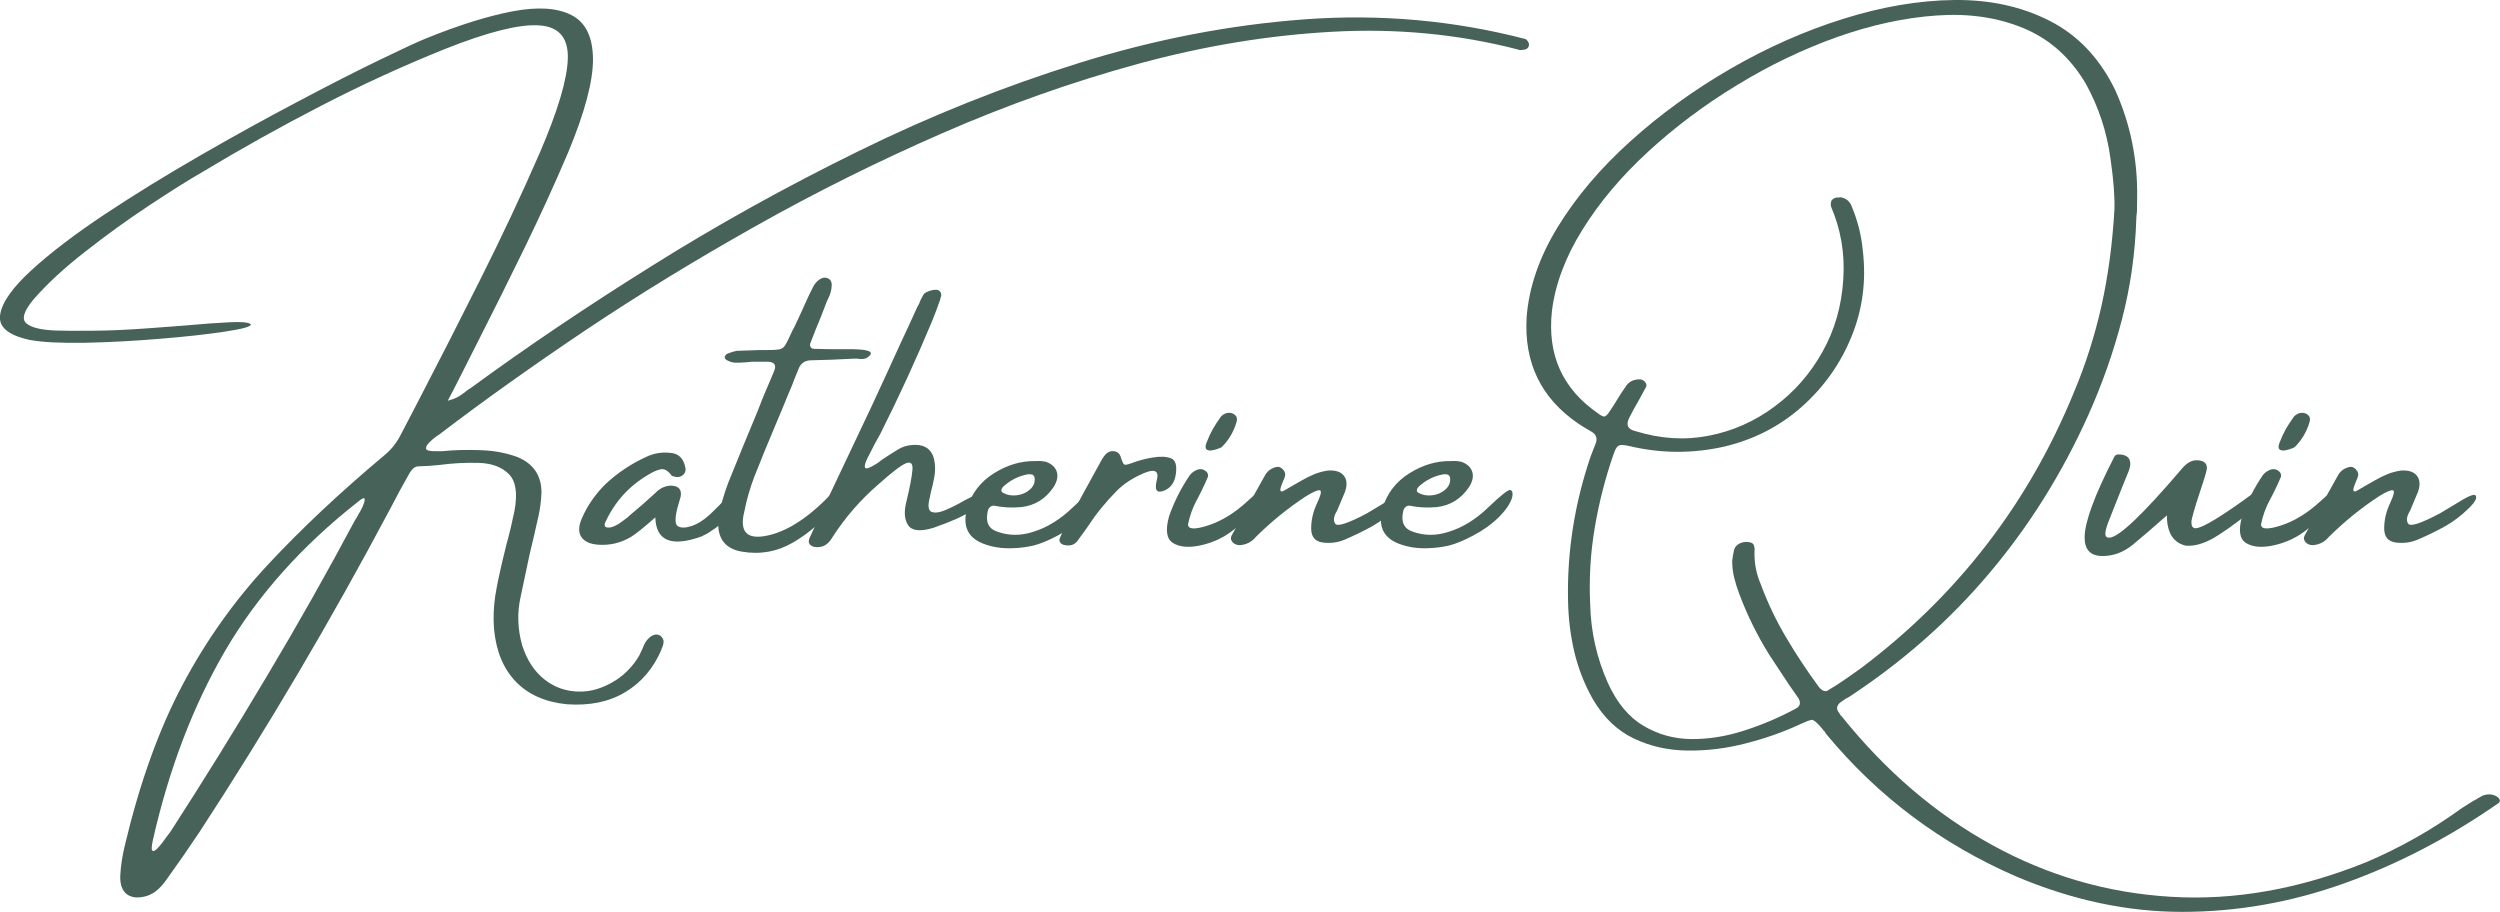 <?xml version="1.0" encoding="UTF-8" standalone="no"?>
<svg
   width="258.915"
   zoomAndPan="magnify"
   viewBox="0 0 194.082 70.829"
   height="94.439"
   preserveAspectRatio="xMidYMid"
   version="1.0"
   id="svg40"
   sodipodi:docname="Katherine Quin.svg"
   inkscape:version="1.3 (0e150ed, 2023-07-21)"
   xmlns:inkscape="http://www.inkscape.org/namespaces/inkscape"
   xmlns:sodipodi="http://sodipodi.sourceforge.net/DTD/sodipodi-0.dtd"
   xmlns="http://www.w3.org/2000/svg"
   xmlns:svg="http://www.w3.org/2000/svg">
  <sodipodi:namedview
     id="namedview40"
     pagecolor="#ffffff"
     bordercolor="#000000"
     borderopacity="0.25"
     inkscape:showpageshadow="2"
     inkscape:pageopacity="0.0"
     inkscape:pagecheckerboard="0"
     inkscape:deskcolor="#d1d1d1"
     inkscape:zoom="2.1633333"
     inkscape:cx="143.75963"
     inkscape:cy="57.318952"
     inkscape:window-width="1312"
     inkscape:window-height="449"
     inkscape:window-x="0"
     inkscape:window-y="0"
     inkscape:window-maximized="0"
     inkscape:current-layer="svg40" />
  <defs
     id="defs1">
    <g
       id="g1" />
  </defs>
  <g
     fill="#476258"
     fill-opacity="1"
     id="g4"
     transform="translate(-3.278,-1.272)">
    <g
       transform="translate(13.816,47.054)"
       id="g3">
      <g
         id="g2">
        <path
           d="m 40.719,3.609 c 0.176,0.156 0.254,0.32 0.234,0.5 -0.023,0.188 -0.074,0.352 -0.156,0.5 0,0.031 0,0.047 0,0.047 -0.625,1.469 -1.57,2.578 -2.828,3.328 -1.25,0.75 -2.758,1.062 -4.516,0.938 -1.699,-0.168 -3.031,-0.762 -4,-1.781 C 28.492,6.129 27.938,4.766 27.781,3.047 27.719,2.203 27.75,1.363 27.875,0.531 c 0.133,-0.82 0.301,-1.648 0.5,-2.484 0.125,-0.508 0.25,-1.023 0.375,-1.547 0.238,-0.852 0.445,-1.723 0.625,-2.609 0.25,-1.375 0.098,-2.328 -0.453,-2.859 -0.543,-0.539 -1.312,-0.828 -2.312,-0.859 -1,-0.031 -2.012,0.023 -3.031,0.156 -0.586,0.062 -1.121,0.102 -1.609,0.109 -0.199,0 -0.355,0.059 -0.469,0.172 -0.105,0.105 -0.199,0.227 -0.281,0.359 -0.523,0.918 -1.027,1.852 -1.516,2.797 C 15.148,2.348 10.219,10.707 4.906,18.844 4.082,20.082 3.234,21.305 2.359,22.516 2.16,22.805 1.938,23.066 1.688,23.297 1.445,23.523 1.156,23.695 0.812,23.812 0.164,24 -0.344,23.957 -0.719,23.688 -1.094,23.414 -1.27,22.938 -1.25,22.25 c 0.043,-0.781 0.164,-1.574 0.359,-2.375 1.156,-4.855 2.648,-9.012 4.484,-12.469 1.832,-3.449 4.047,-6.562 6.641,-9.344 2.602,-2.789 5.602,-5.609 9,-8.453 0.531,-0.426 0.957,-0.953 1.281,-1.578 0.445,-0.852 0.895,-1.711 1.344,-2.578 1.656,-3.188 3.285,-6.383 4.891,-9.594 1.613,-3.207 3.141,-6.457 4.578,-9.75 1.414,-3.281 2.145,-5.734 2.188,-7.359 0.039,-1.625 -0.715,-2.477 -2.266,-2.562 -1.543,-0.094 -3.977,0.523 -7.297,1.844 -3.262,1.312 -6.453,2.777 -9.578,4.391 -3.117,1.605 -6.188,3.32 -9.219,5.141 -1.137,0.656 -2.539,1.539 -4.203,2.641 -1.656,1.094 -3.289,2.277 -4.906,3.547 -1.625,1.262 -2.961,2.496 -4.016,3.703 -0.77,0.918 -0.961,1.543 -0.578,1.875 0.387,0.336 1.156,0.523 2.312,0.562 0.555,0.023 1.5,0.027 2.844,0.016 1.344,-0.008 2.84,-0.078 4.484,-0.203 0.926,-0.07 1.828,-0.141 2.703,-0.203 1.332,-0.125 2.473,-0.207 3.422,-0.25 0.945,-0.051 1.504,0 1.672,0.156 0.062,0.168 -0.594,0.355 -1.969,0.562 -1.367,0.211 -3.055,0.398 -5.062,0.562 -2.008,0.168 -3.957,0.273 -5.844,0.312 -1.883,0.031 -3.312,-0.039 -4.281,-0.219 -1.695,-0.363 -2.469,-1.02 -2.312,-1.969 0.148,-0.957 0.965,-2.113 2.453,-3.469 1.48,-1.352 3.367,-2.789 5.656,-4.312 2.293,-1.52 4.75,-3.035 7.375,-4.547 2.633,-1.52 5.18,-2.926 7.641,-4.219 2.457,-1.301 4.57,-2.379 6.344,-3.234 1.781,-0.863 2.984,-1.422 3.609,-1.672 2.562,-1.039 4.812,-1.742 6.75,-2.109 1.938,-0.363 3.453,-0.266 4.547,0.297 1.102,0.562 1.66,1.703 1.672,3.422 0.008,1.719 -0.637,4.141 -1.938,7.266 -1.062,2.492 -2.188,4.953 -3.375,7.391 -1.188,2.438 -2.398,4.867 -3.625,7.281 -0.469,0.93 -0.953,1.887 -1.453,2.875 -0.273,0.543 -0.57,1.117 -0.891,1.719 0.363,-0.094 0.656,-0.207 0.875,-0.344 0.227,-0.145 0.43,-0.289 0.609,-0.438 0.082,-0.07 0.176,-0.133 0.281,-0.188 4.289,-3.145 8.977,-6.305 14.062,-9.484 5.082,-3.188 10.426,-6.156 16.031,-8.906 5.602,-2.758 11.332,-5.051 17.188,-6.875 5.863,-1.832 11.711,-2.961 17.547,-3.391 5.844,-0.426 11.547,0.086 17.109,1.531 0.062,0.023 0.125,0.078 0.188,0.172 0.062,0.086 0.094,0.172 0.094,0.266 0,0.125 -0.047,0.227 -0.141,0.297 -0.094,0.074 -0.219,0.109 -0.375,0.109 -0.105,0.031 -0.219,0.023 -0.344,-0.031 -4.637,-1.195 -9.445,-1.656 -14.422,-1.375 -4.969,0.273 -10.008,1.105 -15.109,2.5 -5.105,1.398 -10.164,3.188 -15.172,5.375 -5.012,2.188 -9.867,4.605 -14.562,7.25 -4.688,2.637 -9.102,5.34 -13.234,8.109 -4.125,2.773 -7.859,5.434 -11.203,7.984 -0.023,0.023 -0.031,0.031 -0.031,0.031 -0.273,0.168 -0.523,0.359 -0.75,0.578 -0.23,0.211 -0.34,0.391 -0.328,0.547 0.02,0.148 0.289,0.215 0.812,0.203 0.156,0 0.305,0 0.453,0 0.945,-0.094 1.938,-0.117 2.969,-0.078 1.039,0.031 1.992,0.211 2.859,0.531 1.25,0.512 1.875,1.434 1.875,2.766 -0.023,0.625 -0.102,1.234 -0.234,1.828 -0.219,0.992 -0.449,1.98 -0.688,2.969 -0.23,1.074 -0.461,2.156 -0.688,3.25 -0.293,1.281 -0.25,2.566 0.125,3.859 0.363,1.113 0.93,1.977 1.703,2.594 0.77,0.613 1.648,0.93 2.641,0.953 0.988,0.031 1.973,-0.273 2.953,-0.906 0.738,-0.492 1.332,-1.121 1.781,-1.891 0.082,-0.18 0.164,-0.355 0.25,-0.531 C 39.375,4.441 39.445,4.281 39.531,4.125 39.707,3.852 39.906,3.664 40.125,3.562 40.352,3.469 40.551,3.484 40.719,3.609 Z M 17,-5.406 c 0.02,-0.031 0.055,-0.082 0.109,-0.156 0.07,-0.145 0.172,-0.32 0.297,-0.531 0.125,-0.219 0.219,-0.426 0.281,-0.625 0.062,-0.195 0.066,-0.316 0.016,-0.359 -0.055,-0.039 -0.215,0.047 -0.484,0.266 -4.367,3.43 -7.805,7.281 -10.312,11.562 -2.5,4.289 -4.375,9.203 -5.625,14.734 -0.105,0.488 -0.117,0.758 -0.031,0.812 0.094,0.062 0.234,-0.012 0.422,-0.219 C 1.867,19.879 2.055,19.645 2.234,19.375 2.422,19.113 2.562,18.926 2.656,18.812 5.207,14.863 7.68,10.875 10.078,6.844 12.484,2.82 14.789,-1.258 17,-5.406 Z m 0,0"
           id="path1" />
      </g>
    </g>
  </g>
  <g
     fill="#476258"
     fill-opacity="1"
     id="g7"
     transform="translate(-3.278,-1.272)">
    <g
       transform="translate(49.847,47.054)"
       id="g6">
      <g
         id="g5">
        <path
           d="m 10.609,-7.453 c 0.227,0.125 0.25,0.445 0.062,0.953 -0.281,0.375 -0.586,0.727 -0.906,1.047 -0.324,0.324 -0.68,0.609 -1.062,0.859 -0.031,0 -0.047,0.012 -0.047,0.031 -0.25,0.18 -0.516,0.328 -0.797,0.453 -2.336,0.836 -3.527,0.34 -3.578,-1.484 -0.938,0.824 -1.57,1.328 -1.891,1.516 -0.773,0.461 -1.605,0.664 -2.5,0.609 -0.664,-0.039 -1.117,-0.242 -1.359,-0.609 -0.238,-0.363 -0.219,-0.859 0.062,-1.484 0.43,-0.977 1.039,-1.852 1.828,-2.625 0.926,-0.863 1.957,-1.555 3.094,-2.078 0.602,-0.301 1.238,-0.414 1.906,-0.344 0.656,0.043 1.051,0.418 1.188,1.125 0.062,0.219 0.008,0.414 -0.156,0.578 -0.219,0.188 -0.469,0.23 -0.75,0.125 C 5.68,-8.781 5.656,-8.785 5.625,-8.797 5.594,-8.805 5.566,-8.82 5.547,-8.844 5.266,-9.227 4.977,-9.391 4.688,-9.328 c -0.281,0.062 -0.586,0.195 -0.906,0.391 -1.512,0.875 -2.633,2.102 -3.359,3.672 -0.043,0.062 -0.07,0.137 -0.078,0.219 0,0.086 0.023,0.152 0.078,0.203 C 0.598,-4.781 0.789,-4.789 1,-4.875 1.219,-4.957 1.43,-5.078 1.641,-5.234 1.859,-5.398 2.039,-5.535 2.188,-5.641 2.207,-5.672 2.219,-5.688 2.219,-5.688 2.938,-6.281 3.633,-6.891 4.312,-7.516 4.613,-7.836 4.988,-8.02 5.438,-8.062 c 0.645,0 0.914,0.289 0.812,0.859 -0.062,0.219 -0.125,0.434 -0.188,0.641 -0.262,0.93 -0.277,1.477 -0.047,1.641 0.238,0.156 0.598,0.156 1.078,0 0.488,-0.164 0.973,-0.473 1.453,-0.922 0.488,-0.457 0.895,-0.875 1.219,-1.25 0.332,-0.375 0.613,-0.492 0.844,-0.359 z m 0,0"
           id="path4" />
      </g>
    </g>
  </g>
  <g
     fill="#476258"
     fill-opacity="1"
     id="g10"
     transform="translate(-3.278,-1.272)">
    <g
       transform="translate(59.55,47.054)"
       id="g9">
      <g
         id="g8">
        <path
           d="m 9.141,-7.062 c -1.305,1.543 -2.586,2.68 -3.844,3.406 -1.25,0.73 -2.59,0.969 -4.016,0.719 -1.426,-0.25 -2.016,-1.207 -1.766,-2.875 0.18,-0.832 0.418,-1.648 0.719,-2.453 0.75,-1.863 1.508,-3.719 2.281,-5.562 0.25,-0.664 0.52,-1.332 0.812,-2 0.062,-0.145 0.125,-0.289 0.188,-0.438 0.102,-0.25 0.207,-0.5 0.312,-0.75 0.156,-0.426 -0.012,-0.648 -0.5,-0.672 -0.293,0 -0.574,0 -0.844,0 -0.125,0 -0.266,0 -0.422,0 -0.148,0.023 -0.297,0.039 -0.453,0.047 -0.25,0.023 -0.5,0.031 -0.75,0.031 -0.25,0 -0.484,-0.062 -0.703,-0.188 -0.055,-0.02 -0.102,-0.055 -0.141,-0.109 -0.031,-0.051 -0.047,-0.113 -0.047,-0.188 0.023,-0.031 0.051,-0.07 0.094,-0.125 0.039,-0.062 0.098,-0.098 0.172,-0.109 0.219,-0.094 0.441,-0.16 0.672,-0.203 0.602,-0.02 1.203,-0.039 1.797,-0.062 0.238,0 0.445,0 0.625,0 0.383,0 0.672,-0.016 0.859,-0.047 0.195,-0.031 0.352,-0.133 0.469,-0.312 0.113,-0.176 0.25,-0.441 0.406,-0.797 0.082,-0.195 0.191,-0.414 0.328,-0.656 0.32,-0.676 0.641,-1.367 0.953,-2.078 0.145,-0.32 0.297,-0.633 0.453,-0.938 0.133,-0.301 0.336,-0.535 0.609,-0.703 0.258,-0.133 0.488,-0.125 0.688,0.031 0.062,0.031 0.109,0.094 0.141,0.188 0.031,0.086 0.047,0.164 0.047,0.234 0,0.375 -0.102,0.75 -0.297,1.125 -0.031,0.074 -0.074,0.168 -0.125,0.281 -0.125,0.344 -0.262,0.699 -0.406,1.062 -0.281,0.668 -0.555,1.344 -0.812,2.031 -0.062,0.125 -0.062,0.242 0,0.344 0.062,0.094 0.156,0.141 0.281,0.141 0.688,0.023 1.363,0.031 2.031,0.031 0.344,0 0.688,0 1.031,0 1.07,0.023 1.5,0.172 1.281,0.453 -0.148,0.168 -0.309,0.266 -0.484,0.297 -0.168,0.023 -0.34,0.016 -0.516,-0.016 -0.105,0 -0.211,0 -0.312,0 -1.094,0.062 -2.18,0.105 -3.25,0.125 -0.5,0 -0.836,0.227 -1,0.672 -0.18,0.43 -0.352,0.859 -0.516,1.297 -0.242,0.562 -0.469,1.117 -0.688,1.656 -0.211,0.5 -0.422,1.012 -0.641,1.531 -0.555,1.305 -1.09,2.617 -1.609,3.938 -0.324,0.855 -0.574,1.73 -0.75,2.625 -0.418,1.637 0.207,2.262 1.875,1.875 1.645,-0.383 3.363,-1.562 5.156,-3.531 0.781,-0.5 0.984,-0.273 0.609,0.672 z m 0,0"
           id="path7" />
      </g>
    </g>
  </g>
  <g
     fill="#476258"
     fill-opacity="1"
     id="g13"
     transform="translate(-3.278,-1.272)">
    <g
       transform="translate(67.862,47.054)"
       id="g12">
      <g
         id="g11">
        <path
           d="m 11.875,-6.812 c -0.168,0.156 -0.352,0.297 -0.547,0.422 -0.625,0.387 -1.195,0.695 -1.703,0.922 C 9.125,-5.25 8.535,-5.02 7.859,-4.781 6.848,-4.477 6.195,-4.547 5.906,-4.984 5.613,-5.422 5.566,-6.031 5.766,-6.812 6.035,-7.926 6.191,-8.738 6.234,-9.25 6.285,-9.77 6.117,-9.953 5.734,-9.797 5.348,-9.641 4.645,-9.102 3.625,-8.188 2.207,-6.969 1,-5.578 0,-4.016 c -0.125,0.219 -0.281,0.398 -0.469,0.531 -0.188,0.137 -0.414,0.203 -0.688,0.203 -0.258,0 -0.445,-0.066 -0.562,-0.203 -0.125,-0.133 -0.129,-0.316 -0.016,-0.547 0.574,-1.27 1.164,-2.531 1.766,-3.781 1.031,-2.164 2.051,-4.32 3.062,-6.469 0.75,-1.613 1.488,-3.223 2.219,-4.828 0.445,-0.945 0.883,-1.895 1.312,-2.844 0.039,-0.07 0.086,-0.156 0.141,-0.25 0.031,-0.102 0.07,-0.207 0.125,-0.312 0.062,-0.113 0.125,-0.234 0.188,-0.359 0.062,-0.102 0.172,-0.188 0.328,-0.25 0.164,-0.07 0.328,-0.117 0.484,-0.141 0.164,-0.02 0.289,-0.008 0.375,0.031 0.125,0.086 0.191,0.18 0.203,0.281 0.02,0.094 0.004,0.195 -0.047,0.297 -0.012,0.023 -0.016,0.059 -0.016,0.109 -0.199,0.574 -0.406,1.133 -0.625,1.672 -1.242,2.98 -2.59,5.918 -4.047,8.812 -0.105,0.199 -0.234,0.434 -0.391,0.703 -0.211,0.398 -0.406,0.781 -0.594,1.156 -0.188,0.375 -0.25,0.625 -0.188,0.75 0.062,0.125 0.352,0.027 0.875,-0.297 0.156,-0.102 0.297,-0.207 0.422,-0.312 0.414,-0.281 0.82,-0.539 1.219,-0.781 0.352,-0.227 0.742,-0.352 1.172,-0.375 1.02,-0.07 1.594,0.391 1.719,1.391 0.051,0.398 0.035,0.793 -0.047,1.188 C 7.848,-8.254 7.758,-7.875 7.656,-7.5 c -0.023,0.117 -0.043,0.227 -0.062,0.328 -0.18,0.668 -0.133,1.055 0.141,1.156 0.27,0.094 0.645,0.039 1.125,-0.172 0.477,-0.207 0.969,-0.457 1.469,-0.75 0.344,-0.176 0.645,-0.328 0.906,-0.453 0.258,-0.125 0.453,-0.176 0.578,-0.156 0.227,0.031 0.332,0.125 0.312,0.281 -0.012,0.156 -0.094,0.309 -0.25,0.453 z m 0,0"
           id="path10" />
      </g>
    </g>
  </g>
  <g
     fill="#476258"
     fill-opacity="1"
     id="g16"
     transform="translate(-3.278,-1.272)">
    <g
       transform="translate(79.029,47.054)"
       id="g15">
      <g
         id="g14">
        <path
           d="m 8.344,-5.609 c -0.562,0.555 -1.227,1.027 -1.984,1.422 -0.75,0.398 -1.383,0.656 -1.891,0.781 -0.5,0.117 -1.023,0.184 -1.562,0.203 C 2.051,-3.16 1.266,-3.281 0.547,-3.562 c -1.188,-0.469 -1.598,-1.379 -1.234,-2.734 0.344,-1.156 1.035,-2.062 2.078,-2.719 1.039,-0.656 2.117,-0.973 3.234,-0.953 0,0 0.008,0 0.031,0 0.281,-0.02 0.547,0 0.797,0.062 0.438,0.156 0.711,0.414 0.828,0.766 0.113,0.344 0.035,0.734 -0.234,1.172 C 5.422,-7.031 4.57,-6.504 3.5,-6.391 2.781,-6.328 2.094,-6.363 1.438,-6.5 1.312,-6.52 1.195,-6.484 1.094,-6.391 1,-6.305 0.941,-6.203 0.922,-6.078 c -0.199,0.844 0.062,1.383 0.781,1.609 0.875,0.305 1.785,0.305 2.734,0 C 5.531,-4.801 6.566,-5.441 7.547,-6.391 8.535,-7.336 9.102,-7.781 9.25,-7.719 c 0.156,0.062 0.203,0.246 0.141,0.547 -0.137,0.48 -0.484,1 -1.047,1.562 z M 2.109,-7.969 c -0.062,0.062 -0.105,0.137 -0.125,0.219 -0.023,0.086 0.008,0.164 0.094,0.234 0.344,0.188 0.711,0.258 1.109,0.203 0.406,-0.051 0.742,-0.203 1.016,-0.453 0.281,-0.25 0.398,-0.551 0.359,-0.906 -0.031,-0.133 -0.102,-0.219 -0.203,-0.25 C 4.254,-8.953 4.145,-8.957 4.031,-8.938 3.312,-8.812 2.672,-8.488 2.109,-7.969 Z m 0,0"
           id="path13" />
      </g>
    </g>
  </g>
  <g
     fill="#476258"
     fill-opacity="1"
     id="g19"
     transform="translate(-3.278,-1.272)">
    <g
       transform="translate(87.546,47.054)"
       id="g18">
      <g
         id="g17">
        <path
           d="M 7.016,-8.984 C 6.93,-8.305 6.613,-7.863 6.062,-7.656 5.52,-7.457 5.344,-7.727 5.531,-8.469 c 0.195,-0.738 -0.137,-0.926 -1,-0.562 -0.855,0.367 -1.559,0.824 -2.109,1.375 -0.867,0.875 -1.633,1.824 -2.297,2.844 -0.062,0.086 -0.117,0.156 -0.156,0.219 -0.195,0.281 -0.391,0.547 -0.578,0.797 -0.133,0.18 -0.285,0.293 -0.453,0.344 -0.164,0.043 -0.336,0.047 -0.516,0.016 -0.164,-0.02 -0.289,-0.082 -0.375,-0.188 -0.094,-0.113 -0.102,-0.242 -0.031,-0.391 0.105,-0.258 0.23,-0.523 0.375,-0.797 0.875,-1.633 1.766,-3.27 2.672,-4.906 0.02,-0.02 0.031,-0.039 0.031,-0.062 0.125,-0.25 0.273,-0.484 0.453,-0.703 0.195,-0.207 0.422,-0.289 0.672,-0.25 0.258,0.031 0.43,0.184 0.516,0.453 C 2.836,-9.945 2.926,-9.754 3,-9.703 3.082,-9.66 3.266,-9.691 3.547,-9.797 4.129,-10.016 4.695,-10.164 5.25,-10.25 c 0.562,-0.094 1.02,-0.07 1.375,0.062 0.352,0.125 0.484,0.527 0.391,1.203 z m 0,0"
           id="path16" />
      </g>
    </g>
  </g>
  <g
     fill="#476258"
     fill-opacity="1"
     id="g22"
     transform="translate(-3.278,-1.272)">
    <g
       transform="translate(94.864,47.054)"
       id="g21">
      <g
         id="g20">
        <path
           d="m 5.812,-6.156 c -0.523,0.617 -1.141,1.184 -1.859,1.703 -0.711,0.512 -1.512,0.859 -2.406,1.047 -0.898,0.18 -1.586,0.109 -2.078,-0.203 -0.5,-0.312 -0.598,-1.004 -0.297,-2.078 0.387,-1.113 0.922,-2.176 1.609,-3.188 0.156,-0.207 0.379,-0.359 0.672,-0.453 0.207,-0.039 0.391,0 0.547,0.125 0.164,0.117 0.227,0.266 0.188,0.453 -0.148,0.355 -0.309,0.711 -0.484,1.062 -0.168,0.344 -0.281,0.57 -0.344,0.672 -0.344,0.625 -0.586,1.281 -0.719,1.969 0,0.387 0.52,0.414 1.562,0.078 1.051,-0.344 2.066,-0.969 3.047,-1.875 0.988,-0.914 1.457,-1.188 1.406,-0.812 -0.043,0.375 -0.324,0.875 -0.844,1.5 z M 3.266,-11.062 c -0.055,0.043 -0.156,0.09 -0.312,0.141 -0.148,0.055 -0.309,0.094 -0.484,0.125 -0.168,0.023 -0.297,-0.004 -0.391,-0.078 -0.094,-0.082 -0.102,-0.242 -0.016,-0.484 0.156,-0.406 0.316,-0.758 0.484,-1.062 0.176,-0.312 0.398,-0.656 0.672,-1.031 0.176,-0.164 0.363,-0.254 0.562,-0.266 0.207,-0.008 0.379,0.047 0.516,0.172 0.133,0.117 0.176,0.281 0.125,0.5 -0.219,0.773 -0.605,1.434 -1.156,1.984 z m 0,0"
           id="path19" />
      </g>
    </g>
  </g>
  <g
     fill="#476258"
     fill-opacity="1"
     id="g25"
     transform="translate(-3.278,-1.272)">
    <g
       transform="translate(100.571,47.054)"
       id="g24">
      <g
         id="g23">
        <path
           d="M 11.594,-7.297 C 11.75,-7.109 11.551,-6.754 11,-6.234 10.457,-5.711 9.879,-5.273 9.266,-4.922 8.648,-4.578 7.938,-4.227 7.125,-3.875 6.594,-3.645 6.02,-3.566 5.406,-3.641 4.801,-3.723 4.5,-4.086 4.5,-4.734 c 0,-0.656 0.148,-1.305 0.453,-1.953 0.312,-0.664 0.379,-1.004 0.203,-1.016 -0.168,-0.02 -0.523,0.137 -1.062,0.469 -1.398,0.918 -2.695,1.969 -3.891,3.156 -0.32,0.387 -0.734,0.602 -1.234,0.641 -0.25,0 -0.441,-0.078 -0.578,-0.234 -0.145,-0.164 -0.164,-0.344 -0.062,-0.531 0.867,-1.582 1.734,-3.148 2.609,-4.703 0.195,-0.32 0.488,-0.523 0.875,-0.609 0.164,-0.031 0.316,0.023 0.453,0.156 0.145,0.137 0.219,0.289 0.219,0.453 -0.023,0.156 -0.086,0.34 -0.188,0.547 -0.055,0.125 -0.102,0.25 -0.141,0.375 -0.043,0.117 -0.059,0.215 -0.047,0.297 0.02,0.074 0.082,0.094 0.188,0.062 0.145,-0.07 0.289,-0.156 0.438,-0.25 0.375,-0.207 0.727,-0.41 1.062,-0.609 0.312,-0.176 0.629,-0.332 0.953,-0.469 0.332,-0.133 0.68,-0.227 1.047,-0.281 0.582,-0.039 0.992,0.09 1.234,0.391 0.25,0.305 0.281,0.727 0.094,1.266 C 6.926,-7.086 6.723,-6.602 6.516,-6.125 6.242,-5.676 6.195,-5.332 6.375,-5.094 c 0.176,0.23 0.992,-0.039 2.453,-0.812 l 1.094,-0.656 c 1.031,-0.656 1.586,-0.898 1.672,-0.734 z m 0,0"
           id="path22" />
      </g>
    </g>
  </g>
  <g
     fill="#476258"
     fill-opacity="1"
     id="g28"
     transform="translate(-3.278,-1.272)">
    <g
       transform="translate(111.299,47.054)"
       id="g27">
      <g
         id="g26">
        <path
           d="m 8.344,-5.609 c -0.562,0.555 -1.227,1.027 -1.984,1.422 -0.75,0.398 -1.383,0.656 -1.891,0.781 -0.5,0.117 -1.023,0.184 -1.562,0.203 C 2.051,-3.16 1.266,-3.281 0.547,-3.562 c -1.188,-0.469 -1.598,-1.379 -1.234,-2.734 0.344,-1.156 1.035,-2.062 2.078,-2.719 1.039,-0.656 2.117,-0.973 3.234,-0.953 0,0 0.008,0 0.031,0 0.281,-0.02 0.547,0 0.797,0.062 0.438,0.156 0.711,0.414 0.828,0.766 0.113,0.344 0.035,0.734 -0.234,1.172 C 5.422,-7.031 4.57,-6.504 3.5,-6.391 2.781,-6.328 2.094,-6.363 1.438,-6.5 1.312,-6.52 1.195,-6.484 1.094,-6.391 1,-6.305 0.941,-6.203 0.922,-6.078 c -0.199,0.844 0.062,1.383 0.781,1.609 0.875,0.305 1.785,0.305 2.734,0 C 5.531,-4.801 6.566,-5.441 7.547,-6.391 8.535,-7.336 9.102,-7.781 9.25,-7.719 c 0.156,0.062 0.203,0.246 0.141,0.547 -0.137,0.48 -0.484,1 -1.047,1.562 z M 2.109,-7.969 c -0.062,0.062 -0.105,0.137 -0.125,0.219 -0.023,0.086 0.008,0.164 0.094,0.234 0.344,0.188 0.711,0.258 1.109,0.203 0.406,-0.051 0.742,-0.203 1.016,-0.453 0.281,-0.25 0.398,-0.551 0.359,-0.906 -0.031,-0.133 -0.102,-0.219 -0.203,-0.25 C 4.254,-8.953 4.145,-8.957 4.031,-8.938 3.312,-8.812 2.672,-8.488 2.109,-7.969 Z m 0,0"
           id="path25" />
      </g>
    </g>
  </g>
  <g
     fill="#476258"
     fill-opacity="1"
     id="g31"
     transform="translate(-3.278,-1.272)">
    <g
       transform="translate(126.211,47.054)"
       id="g30">
      <g
         id="g29">
        <path
           d="m 71.031,16.141 c 0.082,0.07 0.133,0.145 0.156,0.219 0.02,0.082 -0.012,0.16 -0.094,0.234 -3.867,2.688 -7.859,4.766 -11.984,6.234 -4.125,1.477 -8.324,2.219 -12.594,2.219 -4.262,0 -8.547,-0.914 -12.859,-2.734 -5.824,-2.523 -10.742,-6.199 -14.75,-11.031 -0.074,-0.086 -0.125,-0.164 -0.156,-0.234 -0.074,-0.062 -0.137,-0.137 -0.188,-0.219 -0.18,-0.219 -0.336,-0.387 -0.469,-0.5 -0.125,-0.117 -0.242,-0.184 -0.344,-0.203 -0.199,0.039 -0.512,0.16 -0.938,0.359 -1.273,0.594 -2.664,1.082 -4.172,1.469 -1.512,0.395 -3.023,0.582 -4.531,0.562 -1.512,-0.012 -2.906,-0.324 -4.188,-0.938 C 2.641,10.973 1.582,9.961 0.75,8.547 0.082,7.367 -0.398,6.133 -0.703,4.844 -1.004,3.551 -1.164,2.227 -1.188,0.875 -1.27,-2.938 -0.68,-6.68 0.578,-10.359 0.629,-10.504 0.688,-10.648 0.75,-10.797 0.832,-11.016 0.91,-11.219 0.984,-11.406 1.086,-11.75 0.988,-12.02 0.688,-12.219 0.602,-12.27 0.516,-12.32 0.422,-12.375 0.148,-12.531 -0.125,-12.703 -0.406,-12.891 c -2.875,-1.957 -4.207,-4.707 -4,-8.25 0.18,-2.332 0.984,-4.672 2.422,-7.016 1.438,-2.344 3.316,-4.562 5.641,-6.656 2.332,-2.102 4.922,-3.977 7.766,-5.625 2.844,-1.645 5.758,-2.938 8.75,-3.875 3,-0.945 5.879,-1.438 8.641,-1.469 2.77,-0.031 5.242,0.512 7.422,1.625 2.188,1.117 3.879,2.906 5.078,5.375 1.176,2.617 1.742,5.383 1.703,8.297 C 43.004,-30.086 43,-29.695 43,-29.312 c -0.031,0.168 -0.047,0.34 -0.047,0.516 C 42.867,-26.129 42.5,-23.531 41.844,-21 c -0.656,2.531 -1.531,5.023 -2.625,7.469 C 37.176,-8.988 34.602,-4.883 31.5,-1.219 28.406,2.445 24.766,5.648 20.578,8.391 20.516,8.422 20.457,8.445 20.406,8.469 20.25,8.582 20.094,8.691 19.938,8.797 19.656,9.055 19.633,9.32 19.875,9.594 c 0.039,0.07 0.07,0.129 0.094,0.172 0.039,0.039 0.082,0.082 0.125,0.125 3.414,4.25 7.297,7.566 11.641,9.953 4.344,2.395 8.977,3.738 13.906,4.031 4.926,0.301 9.984,-0.594 15.172,-2.688 2.625,-1.117 5.094,-2.512 7.406,-4.188 0.52,-0.344 1.055,-0.668 1.609,-0.969 0.176,-0.074 0.363,-0.109 0.562,-0.109 0.207,0 0.422,0.07 0.641,0.219 z m -52.25,-8.234 c 0.102,0 0.219,-0.047 0.344,-0.141 0.195,-0.125 0.398,-0.25 0.609,-0.375 0.645,-0.43 1.281,-0.871 1.906,-1.328 7.445,-5.625 12.93,-12.738 16.453,-21.344 0.906,-2.145 1.617,-4.375 2.141,-6.688 0.52,-2.32 0.859,-4.82 1.016,-7.5 0.039,-0.969 -0.059,-2.281 -0.297,-3.938 -0.281,-2.125 -0.934,-4.098 -1.953,-5.922 -1.199,-2.008 -2.805,-3.43 -4.812,-4.266 -2.012,-0.832 -4.258,-1.16 -6.734,-0.984 -2.48,0.168 -5.059,0.727 -7.734,1.672 -2.668,0.949 -5.262,2.195 -7.781,3.734 -2.523,1.531 -4.824,3.258 -6.906,5.172 -2.086,1.918 -3.781,3.934 -5.094,6.047 -1.32,2.117 -2.113,4.215 -2.375,6.297 -0.383,3.418 0.809,6.078 3.578,7.984 0.188,0.148 0.348,0.23 0.484,0.25 0.145,-0.039 0.289,-0.188 0.438,-0.438 0.176,-0.258 0.336,-0.508 0.484,-0.75 0.238,-0.406 0.488,-0.789 0.75,-1.156 0.207,-0.332 0.531,-0.516 0.969,-0.547 0.008,0 0.023,0 0.047,0 h 0.078 c 0.145,0 0.273,0.062 0.391,0.188 0.113,0.117 0.145,0.246 0.094,0.391 -0.18,0.344 -0.367,0.688 -0.562,1.031 -0.25,0.43 -0.484,0.855 -0.703,1.281 -0.336,0.605 -0.195,0.98 0.422,1.125 1.957,0.605 3.863,0.727 5.719,0.359 1.852,-0.363 3.547,-1.113 5.078,-2.25 1.539,-1.133 2.785,-2.551 3.734,-4.25 0.957,-1.695 1.5,-3.582 1.625,-5.656 0.133,-1.957 -0.18,-3.828 -0.938,-5.609 -0.031,-0.094 -0.043,-0.18 -0.031,-0.266 0.008,-0.094 0.031,-0.176 0.062,-0.25 0.156,-0.176 0.344,-0.25 0.562,-0.219 0.082,-0.031 0.164,-0.031 0.25,0 0.383,0.105 0.641,0.352 0.766,0.734 0.457,1.094 0.738,2.219 0.844,3.375 0.281,2.344 -0.012,4.574 -0.875,6.688 -0.855,2.105 -2.137,3.918 -3.844,5.438 -1.711,1.523 -3.719,2.559 -6.031,3.109 -2.461,0.555 -4.906,0.543 -7.344,-0.031 -0.25,-0.062 -0.465,-0.094 -0.641,-0.094 -0.148,0 -0.273,0.062 -0.375,0.188 -0.094,0.125 -0.184,0.32 -0.266,0.578 C 1.68,-8.566 1.195,-6.656 0.875,-4.719 0.551,-2.789 0.438,-0.836 0.531,1.141 c 0.051,2.145 0.508,4.188 1.375,6.125 0.707,1.551 1.629,2.66 2.766,3.328 1.133,0.676 2.379,1.02 3.734,1.031 1.352,0.008 2.727,-0.215 4.125,-0.672 C 13.926,10.504 15.254,9.938 16.516,9.25 16.836,9.082 16.906,8.82 16.719,8.469 16.477,8.125 16.25,7.797 16.031,7.484 15.5,6.691 14.973,5.895 14.453,5.094 c -0.938,-1.5 -1.719,-3.086 -2.344,-4.75 -0.156,-0.414 -0.289,-0.832 -0.391,-1.25 -0.105,-0.414 -0.156,-0.848 -0.156,-1.297 0.031,-0.301 0.082,-0.602 0.156,-0.906 0.07,-0.188 0.191,-0.328 0.359,-0.422 0.164,-0.102 0.359,-0.156 0.578,-0.156 0.094,0 0.191,0.012 0.297,0.031 0.176,0.043 0.281,0.137 0.312,0.281 0.039,0.137 0.051,0.277 0.031,0.422 -0.023,0.906 0.141,1.758 0.484,2.547 0.539,1.457 1.203,2.844 1.984,4.156 0.781,1.32 1.625,2.598 2.531,3.828 0.156,0.195 0.316,0.305 0.484,0.328 z m 0,0"
           id="path28" />
      </g>
    </g>
  </g>
  <g
     fill="#476258"
     fill-opacity="1"
     id="g34"
     transform="translate(-3.278,-1.272)">
    <g
       transform="translate(166.179,47.054)"
       id="g33">
      <g
         id="g32">
        <path
           d="m 0.359,-2.594 c -0.926,0 -1.391,-0.477 -1.391,-1.438 0,-1.188 0.766,-3.27 2.297,-6.25 0.062,-0.133 0.172,-0.203 0.328,-0.203 0.613,0 0.922,0.246 0.922,0.734 0,0.18 -0.055,0.391 -0.156,0.641 -0.043,0.074 -0.559,1.367 -1.547,3.875 -0.156,0.406 -0.234,0.711 -0.234,0.906 0,0.211 0.098,0.312 0.297,0.312 0.719,0 2.586,-1.77 5.609,-5.312 0.383,-0.469 0.77,-0.703 1.156,-0.703 0.551,0 0.828,0.203 0.828,0.609 0,0.156 -0.172,0.746 -0.516,1.766 -0.461,1.398 -0.688,2.203 -0.688,2.422 0,0.324 0.102,0.484 0.312,0.484 0.539,0 2.109,-0.957 4.703,-2.875 0.145,-0.125 0.27,-0.188 0.375,-0.188 0.25,0 0.375,0.203 0.375,0.609 0,0.117 -0.039,0.203 -0.109,0.266 C 11.547,-5.758 10.375,-4.863 9.406,-4.25 8.531,-3.676 7.75,-3.391 7.062,-3.391 H 6.859 c -1,-0.219 -1.5,-1.004 -1.5,-2.359 C 4.285,-4.801 3.395,-4.035 2.688,-3.453 1.977,-2.879 1.203,-2.594 0.359,-2.594 Z m 0,0"
           id="path31" />
      </g>
    </g>
  </g>
  <g
     fill="#476258"
     fill-opacity="1"
     id="g37"
     transform="translate(-3.278,-1.272)">
    <g
       transform="translate(178.209,47.054)"
       id="g36">
      <g
         id="g35">
        <path
           d="m 5.812,-6.156 c -0.523,0.617 -1.141,1.184 -1.859,1.703 -0.711,0.512 -1.512,0.859 -2.406,1.047 -0.898,0.18 -1.586,0.109 -2.078,-0.203 -0.5,-0.312 -0.598,-1.004 -0.297,-2.078 0.387,-1.113 0.922,-2.176 1.609,-3.188 0.156,-0.207 0.379,-0.359 0.672,-0.453 0.207,-0.039 0.391,0 0.547,0.125 0.164,0.117 0.227,0.266 0.188,0.453 -0.148,0.355 -0.309,0.711 -0.484,1.062 -0.168,0.344 -0.281,0.57 -0.344,0.672 -0.344,0.625 -0.586,1.281 -0.719,1.969 0,0.387 0.52,0.414 1.562,0.078 1.051,-0.344 2.066,-0.969 3.047,-1.875 0.988,-0.914 1.457,-1.188 1.406,-0.812 -0.043,0.375 -0.324,0.875 -0.844,1.5 z M 3.266,-11.062 c -0.055,0.043 -0.156,0.09 -0.312,0.141 -0.148,0.055 -0.309,0.094 -0.484,0.125 -0.168,0.023 -0.297,-0.004 -0.391,-0.078 -0.094,-0.082 -0.102,-0.242 -0.016,-0.484 0.156,-0.406 0.316,-0.758 0.484,-1.062 0.176,-0.312 0.398,-0.656 0.672,-1.031 0.176,-0.164 0.363,-0.254 0.562,-0.266 0.207,-0.008 0.379,0.047 0.516,0.172 0.133,0.117 0.176,0.281 0.125,0.5 -0.219,0.773 -0.605,1.434 -1.156,1.984 z m 0,0"
           id="path34" />
      </g>
    </g>
  </g>
  <g
     fill="#476258"
     fill-opacity="1"
     id="g40"
     transform="translate(-3.278,-1.272)">
    <g
       transform="translate(183.916,47.054)"
       id="g39">
      <g
         id="g38">
        <path
           d="M 11.594,-7.297 C 11.75,-7.109 11.551,-6.754 11,-6.234 10.457,-5.711 9.879,-5.273 9.266,-4.922 8.648,-4.578 7.938,-4.227 7.125,-3.875 6.594,-3.645 6.02,-3.566 5.406,-3.641 4.801,-3.723 4.5,-4.086 4.5,-4.734 c 0,-0.656 0.148,-1.305 0.453,-1.953 0.312,-0.664 0.379,-1.004 0.203,-1.016 -0.168,-0.02 -0.523,0.137 -1.062,0.469 -1.398,0.918 -2.695,1.969 -3.891,3.156 -0.32,0.387 -0.734,0.602 -1.234,0.641 -0.25,0 -0.441,-0.078 -0.578,-0.234 -0.145,-0.164 -0.164,-0.344 -0.062,-0.531 0.867,-1.582 1.734,-3.148 2.609,-4.703 0.195,-0.32 0.488,-0.523 0.875,-0.609 0.164,-0.031 0.316,0.023 0.453,0.156 0.145,0.137 0.219,0.289 0.219,0.453 -0.023,0.156 -0.086,0.34 -0.188,0.547 -0.055,0.125 -0.102,0.25 -0.141,0.375 -0.043,0.117 -0.059,0.215 -0.047,0.297 0.02,0.074 0.082,0.094 0.188,0.062 0.145,-0.07 0.289,-0.156 0.438,-0.25 0.375,-0.207 0.727,-0.41 1.062,-0.609 0.312,-0.176 0.629,-0.332 0.953,-0.469 0.332,-0.133 0.68,-0.227 1.047,-0.281 0.582,-0.039 0.992,0.09 1.234,0.391 0.25,0.305 0.281,0.727 0.094,1.266 C 6.926,-7.086 6.723,-6.602 6.516,-6.125 6.242,-5.676 6.195,-5.332 6.375,-5.094 c 0.176,0.23 0.992,-0.039 2.453,-0.812 l 1.094,-0.656 c 1.031,-0.656 1.586,-0.898 1.672,-0.734 z m 0,0"
           id="path37" />
      </g>
    </g>
  </g>
</svg>
